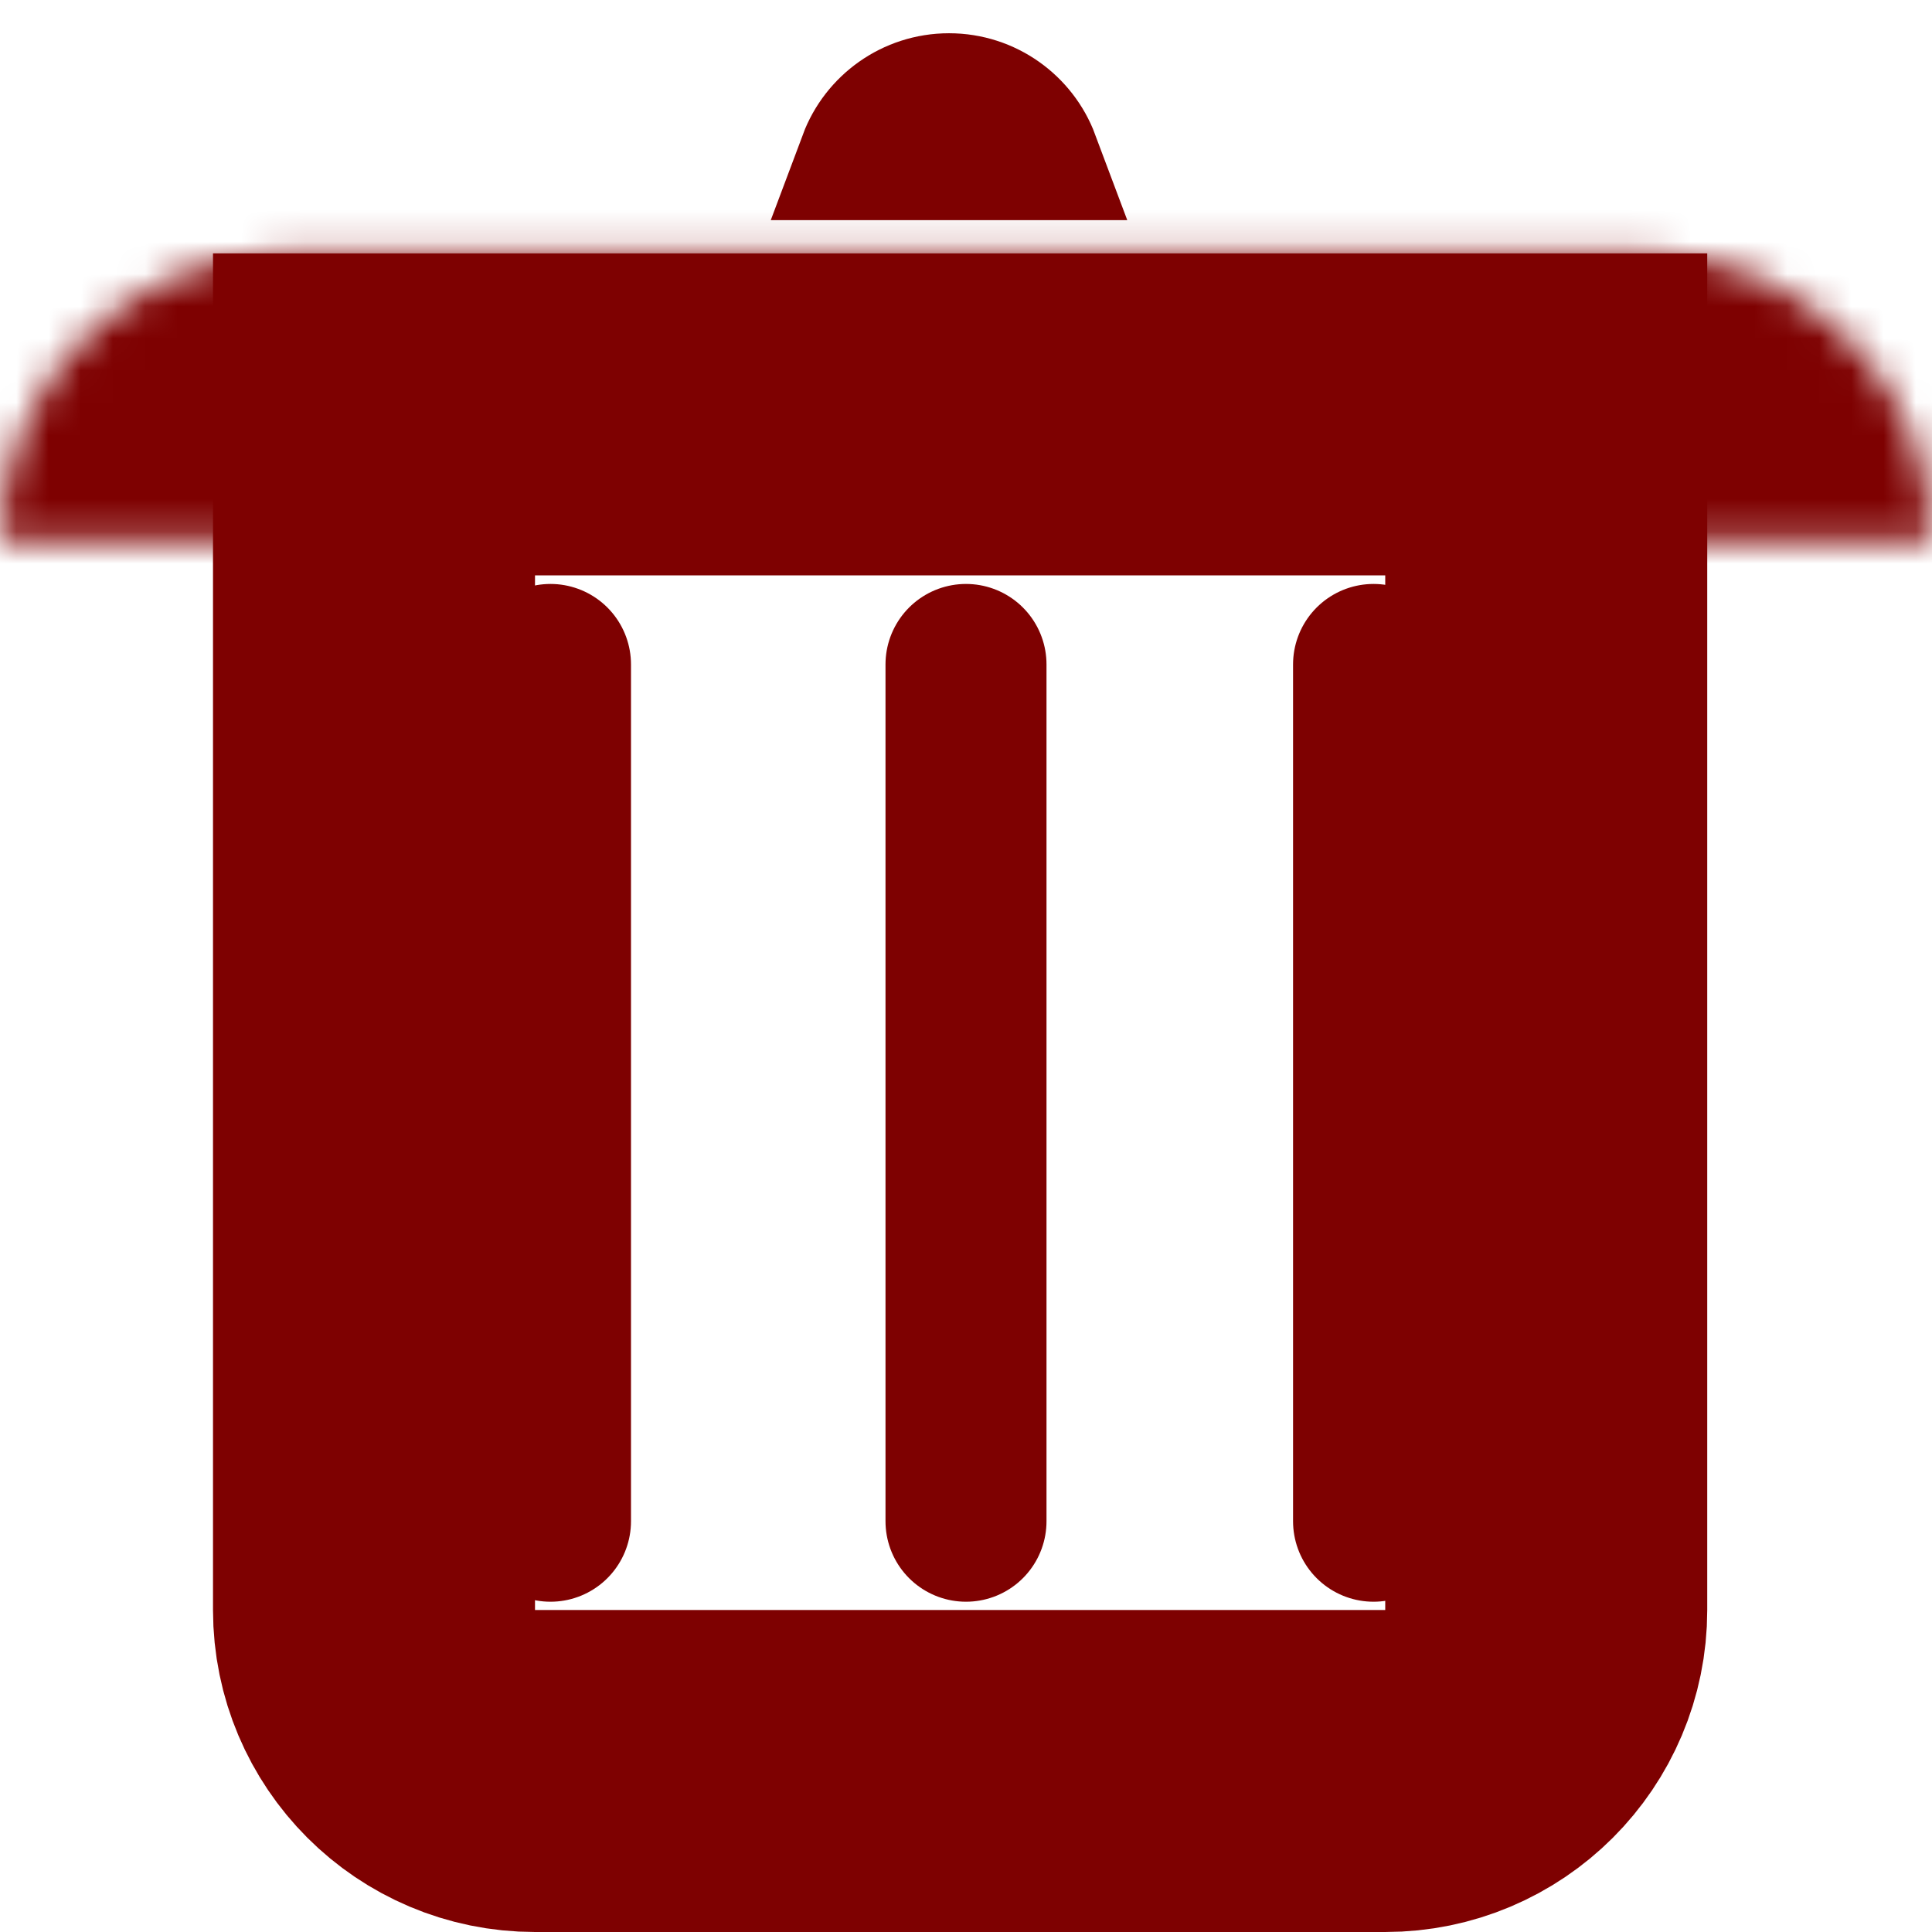 <svg width="20" height="20" viewBox="0 0 60 60" fill="none" xmlns="http://www.w3.org/2000/svg">
<path d="M11.615 12.869H48.02V50C48.02 52.761 45.781 55 43.02 55H16.615C13.853 55 11.615 52.761 11.615 50V12.869Z" stroke="#7E0101" stroke-width="10"/>
<path d="M17.096 20.635L17.096 47.243" stroke="#7E0101" stroke-width="5" stroke-linecap="round"/>
<path d="M30 20.635L30 47.243" stroke="#7E0101" stroke-width="5" stroke-linecap="round"/>
<path d="M42.657 20.635V47.243" stroke="#7E0101" stroke-width="5" stroke-linecap="round"/>
<mask id="path-5-inside-1_61_28" fill="white">
<path d="M0 16.825C0 11.879 4.009 7.869 8.955 7.869H51.045C55.991 7.869 60 11.879 60 16.825V16.825H0V16.825Z"/>
</mask>
<path d="M8.955 17.869H51.045V-2.131H8.955V17.869ZM60 6.825H0V26.825H60V6.825ZM51.045 17.869C50.468 17.869 50 17.402 50 16.825H70C70 6.356 61.513 -2.131 51.045 -2.131V17.869ZM8.955 -2.131C-1.513 -2.131 -10 6.356 -10 16.825H10C10 17.402 9.532 17.869 8.955 17.869V-2.131Z" fill="#7E0101" mask="url(#path-5-inside-1_61_28)"/>
<path d="M32.17 4.869H26.775C27.184 3.777 28.238 3 29.473 3C30.707 3 31.761 3.777 32.17 4.869Z" stroke="#7E0101" stroke-width="3.935"/>
</svg>
